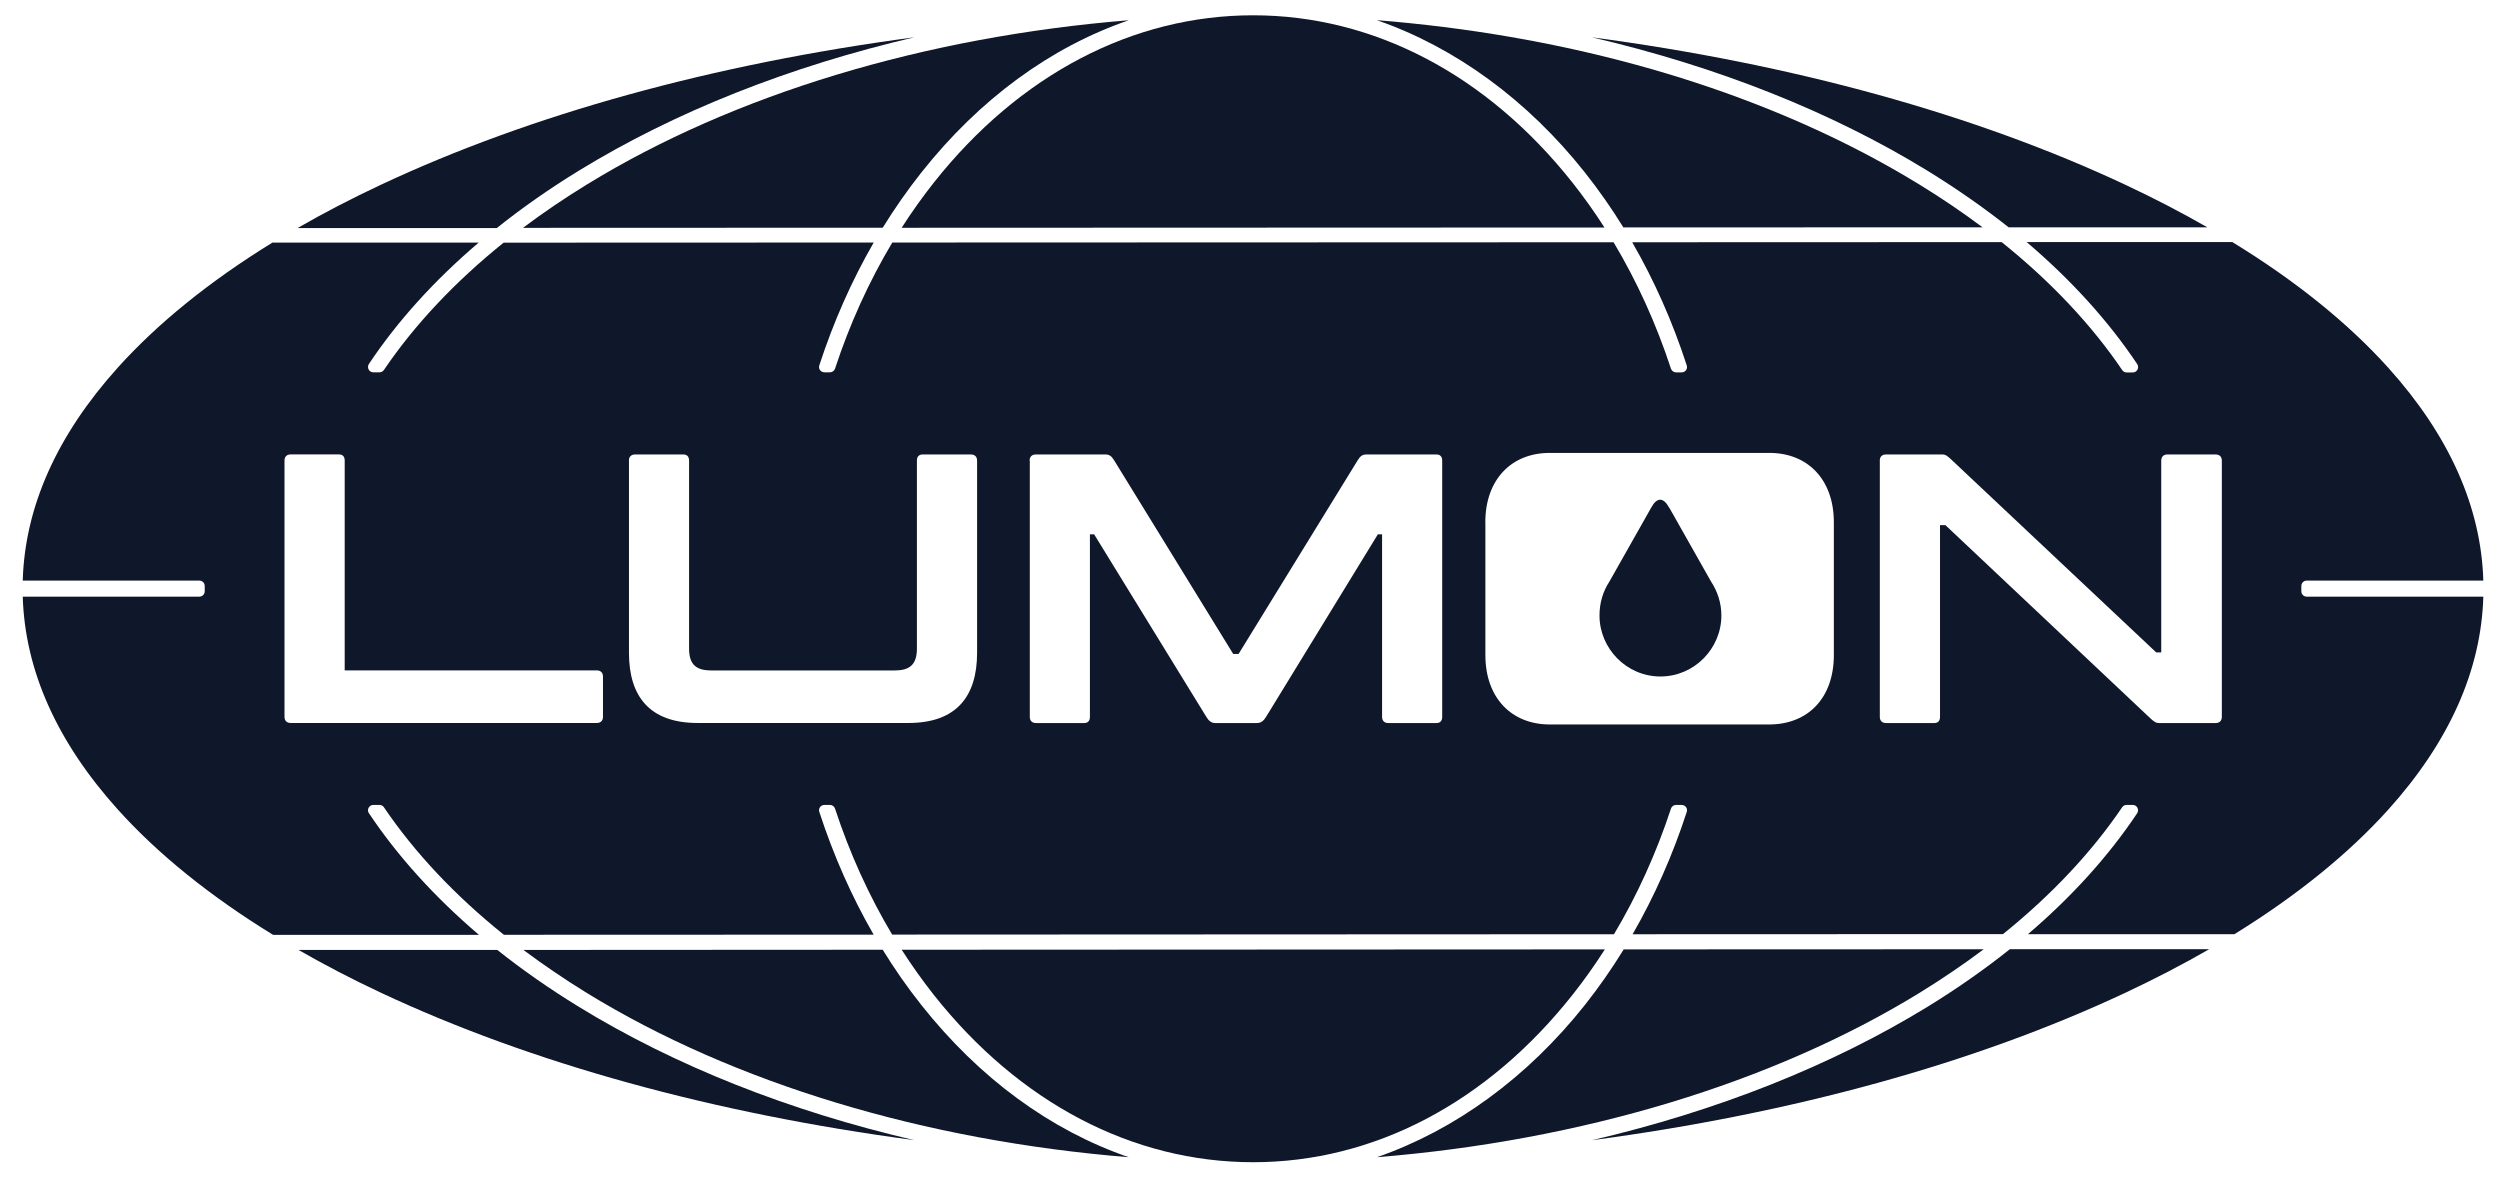 <svg width="494" height="234" xmlns="http://www.w3.org/2000/svg" xmlns:xlink="http://www.w3.org/1999/xlink" xml:space="preserve" overflow="hidden"><g transform="translate(-96 -404)"><g><g><g><g><path d="M327.199 100.339C326.062 98.213 324.779 98.213 323.642 100.339L315.459 114.887C314.175 116.853 313.493 119.126 313.493 121.627 313.493 128.138 318.802 133.674 325.474 133.674 332.146 133.674 337.455 128.138 337.455 121.627 337.455 119.126 336.693 116.853 335.409 114.887L327.226 100.339 327.199 100.339Z" fill="#0F172A" fill-rule="nonzero" fill-opacity="1" transform="matrix(1.005 0 0 1 97 404)"/><path d="M176.276 45.008 314.469 44.955C312.504 41.866 310.378 38.884 308.171 36.076 291.377 14.762 269.087 3.022 245.392 3.022 221.698 3.022 199.408 14.762 182.614 36.076 180.394 38.898 178.268 41.893 176.276 45.022L176.276 45.008Z" fill="#0F172A" fill-rule="nonzero" fill-opacity="1" transform="matrix(1.005 0 0 1 97 404)"/><path d="M318.187 44.941 388.801 44.915C384.883 41.959 380.711 39.125 376.352 36.437 372.876 34.298 369.239 32.225 365.535 30.273 338.11 15.845 305.176 6.833 269.715 3.985 285.092 9.333 299.36 19.776 310.645 34.111 313.319 37.507 315.86 41.144 318.187 44.941Z" fill="#0F172A" fill-rule="nonzero" fill-opacity="1" transform="matrix(1.005 0 0 1 97 404)"/><path d="M71.537 160.698C71.323 160.377 71.296 159.962 71.484 159.615 71.671 159.267 72.019 159.053 72.406 159.053L73.623 159.053C73.971 159.053 74.305 159.227 74.492 159.521 80.536 168.48 88.465 176.957 98.079 184.713L170.78 184.686C166.461 177.171 162.877 169.015 160.096 160.43 159.989 160.109 160.043 159.762 160.243 159.481 160.444 159.214 160.751 159.053 161.099 159.053L162.182 159.053C162.637 159.053 163.038 159.347 163.185 159.775 166.073 168.627 169.857 176.998 174.417 184.673L316.341 184.606C320.888 176.957 324.658 168.6 327.547 159.775 327.694 159.347 328.095 159.053 328.549 159.053L329.646 159.053C329.98 159.053 330.301 159.214 330.502 159.481 330.702 159.748 330.756 160.109 330.649 160.43 327.881 168.988 324.297 177.118 320.005 184.606L392.826 184.579C402.36 176.851 410.249 168.427 416.253 159.521 416.453 159.227 416.774 159.053 417.122 159.053L418.338 159.053C418.726 159.053 419.087 159.267 419.261 159.615 419.448 159.962 419.422 160.377 419.208 160.698 413.592 169.149 406.384 177.171 397.733 184.593L438.329 184.593C450.564 176.998 460.726 168.734 468.562 160.003 480.556 146.618 486.854 132.457 487.268 117.896L452.543 117.896C452.262 117.896 451.994 117.789 451.794 117.588 451.593 117.388 451.486 117.12 451.486 116.84L451.486 115.783C451.486 115.208 451.954 114.727 452.543 114.727L487.268 114.727C486.84 100.179 480.556 86.032 468.562 72.647 460.646 63.822 450.336 55.465 437.914 47.83L397.479 47.83C406.237 55.318 413.552 63.421 419.221 71.952 419.435 72.273 419.448 72.687 419.275 73.035 419.087 73.382 418.74 73.596 418.352 73.596L417.135 73.596C416.787 73.596 416.453 73.422 416.266 73.128 410.209 64.143 402.226 55.639 392.572 47.843L319.925 47.87C324.257 55.411 327.867 63.594 330.649 72.206 330.756 72.527 330.702 72.874 330.502 73.155 330.301 73.422 329.993 73.583 329.646 73.583L328.549 73.583C328.095 73.583 327.694 73.289 327.547 72.861 324.645 63.969 320.847 55.572 316.261 47.87L174.444 47.923C169.871 55.612 166.087 63.982 163.185 72.847 163.038 73.275 162.637 73.57 162.182 73.57L161.099 73.57C160.765 73.57 160.444 73.409 160.243 73.142 160.043 72.874 159.989 72.513 160.096 72.192 162.877 63.608 166.474 55.451 170.793 47.923L98.026 47.95C88.439 55.705 80.523 64.169 74.492 73.102 74.292 73.396 73.971 73.57 73.623 73.57L72.406 73.57C72.019 73.57 71.657 73.356 71.484 73.008 71.31 72.66 71.323 72.246 71.537 71.925 77.166 63.434 84.427 55.385 93.119 47.937L52.563 47.937C40.261 55.558 30.046 63.849 22.183 72.62 10.189 86.005 3.891 100.165 3.477 114.727L38.202 114.727C38.483 114.727 38.75 114.834 38.951 115.034 39.151 115.235 39.258 115.502 39.258 115.783L39.258 116.84C39.258 117.415 38.791 117.896 38.202 117.896L3.477 117.896C3.904 132.444 10.189 146.591 22.183 159.976 30.072 168.774 40.342 177.105 52.697 184.726L93.172 184.726C84.454 177.252 77.18 169.175 71.537 160.684L71.537 160.698ZM368.597 91.019C368.597 90.257 369.051 89.802 369.814 89.802L380.885 89.802C381.567 89.802 381.875 90.11 382.557 90.712L422.952 128.914 423.941 128.914 423.941 91.019C423.941 90.257 424.396 89.802 425.158 89.802L434.638 89.802C435.4 89.802 435.855 90.257 435.855 91.019L435.855 141.657C435.855 142.419 435.4 142.874 434.638 142.874L423.567 142.874C422.805 142.874 422.51 142.566 421.828 141.964L381.5 103.762 380.444 103.762 380.444 141.657C380.444 142.419 380.069 142.874 379.307 142.874L369.827 142.874C369.065 142.874 368.61 142.419 368.61 141.657L368.61 91.019 368.597 91.019ZM291.043 103.214C291.043 94.723 296.204 89.495 303.705 89.495L346.908 89.495C354.41 89.495 359.571 94.723 359.571 103.214L359.571 129.435C359.571 137.926 354.49 143.155 346.841 143.155L303.719 143.155C296.217 143.155 291.056 137.926 291.056 129.435L291.056 103.214 291.043 103.214ZM201.441 91.019C201.441 90.257 201.895 89.802 202.657 89.802L216.376 89.802C217.139 89.802 217.593 90.177 218.048 90.939L241.475 129.221 242.531 129.221 265.958 90.939C266.412 90.177 266.867 89.802 267.629 89.802L281.428 89.802C282.191 89.802 282.565 90.257 282.565 91.019L282.565 141.657C282.565 142.419 282.191 142.874 281.428 142.874L271.961 142.874C271.199 142.874 270.745 142.419 270.745 141.657L270.745 105.581 269.916 105.581 247.933 141.657C247.478 142.419 246.944 142.874 246.115 142.874L237.931 142.874C237.169 142.874 236.648 142.419 236.193 141.657L214.13 105.581 213.301 105.581 213.301 141.657C213.301 142.419 212.927 142.874 212.164 142.874L202.697 142.874C201.935 142.874 201.481 142.419 201.481 141.657L201.481 91.019 201.441 91.019ZM122.656 91.019C122.656 90.257 123.111 89.802 123.873 89.802L133.353 89.802C134.115 89.802 134.49 90.257 134.49 91.019L134.49 128.165C134.49 131.428 136.001 132.484 138.889 132.484L174.885 132.484C177.76 132.484 179.284 131.428 179.284 128.165L179.284 91.019C179.284 90.257 179.659 89.802 180.421 89.802L189.901 89.802C190.663 89.802 191.118 90.257 191.118 91.019L191.118 128.994C191.118 137.632 187.026 142.86 177.626 142.86L136.161 142.86C126.761 142.86 122.669 137.632 122.669 128.994L122.669 91.019 122.656 91.019ZM54.943 141.644 54.943 91.006C54.943 90.244 55.398 89.789 56.16 89.789L65.64 89.789C66.403 89.789 66.777 90.244 66.777 91.006L66.777 132.471 116.345 132.471C117.107 132.471 117.562 132.925 117.562 133.688L117.562 141.644C117.562 142.406 117.107 142.86 116.345 142.86L56.16 142.86C55.398 142.86 54.943 142.406 54.943 141.644Z" fill="#0F172A" fill-rule="nonzero" fill-opacity="1" transform="matrix(1.005 0 0 1 97 404)"/><path d="M96.782 187.708 57.698 187.708C62.792 190.65 68.208 193.485 73.864 196.145 103.401 210.079 139.25 220.013 178.776 225.295 154.146 219.532 131.682 210.587 112.761 198.913 107.078 195.41 101.69 191.639 96.769 187.695L96.782 187.708Z" fill="#0F172A" fill-rule="nonzero" fill-opacity="1" transform="matrix(1.005 0 0 1 97 404)"/><path d="M393.936 44.915 432.994 44.915C427.939 41.986 422.537 39.178 416.894 36.517 387.357 22.584 351.495 12.649 311.982 7.368 336.612 13.131 359.076 22.076 377.997 33.749 383.666 37.253 389.028 41.01 393.936 44.915Z" fill="#0F172A" fill-rule="nonzero" fill-opacity="1" transform="matrix(1.005 0 0 1 97 404)"/><path d="M172.558 45.008C174.898 41.197 177.452 37.534 180.14 34.111 191.586 19.589 205.546 9.32 220.949 3.998 180.782 7.274 143.288 18.653 114.446 36.424 110.02 39.151 105.781 42.04 101.837 45.022L172.572 44.995 172.558 45.008Z" fill="#0F172A" fill-rule="nonzero" fill-opacity="1" transform="matrix(1.005 0 0 1 97 404)"/><path d="M178.789 7.368C139.277 12.649 103.415 22.584 73.877 36.517 68.141 39.218 62.658 42.08 57.511 45.062L96.689 45.062C101.636 41.077 107.052 37.279 112.775 33.749 131.695 22.09 154.159 13.144 178.789 7.368Z" fill="#0F172A" fill-rule="nonzero" fill-opacity="1" transform="matrix(1.005 0 0 1 97 404)"/><path d="M318.253 187.601C315.913 191.439 313.346 195.116 310.645 198.552 299.36 212.873 285.106 223.316 269.728 228.665 309.936 225.402 347.47 214.023 376.352 196.226 380.792 193.485 385.044 190.583 389.042 187.574L318.267 187.601 318.253 187.601Z" fill="#0F172A" fill-rule="nonzero" fill-opacity="1" transform="matrix(1.005 0 0 1 97 404)"/><path d="M172.558 187.668 101.917 187.708C105.848 190.663 110.047 193.525 114.433 196.239 143.275 214.023 180.768 225.402 220.936 228.665 205.532 223.343 191.572 213.074 180.127 198.552 177.439 195.143 174.898 191.492 172.558 187.668Z" fill="#0F172A" fill-rule="nonzero" fill-opacity="1" transform="matrix(1.005 0 0 1 97 404)"/><path d="M314.536 187.601 176.289 187.668C178.268 190.77 180.394 193.765 182.614 196.6 199.408 217.914 221.698 229.654 245.392 229.654 269.087 229.654 291.377 217.914 308.171 196.6 310.418 193.752 312.557 190.73 314.536 187.615L314.536 187.601Z" fill="#0F172A" fill-rule="nonzero" fill-opacity="1" transform="matrix(1.005 0 0 1 97 404)"/><path d="M394.163 187.574C389.189 191.559 383.747 195.383 378.01 198.927 359.09 210.587 336.626 219.532 311.996 225.309 351.508 220.027 387.37 210.092 416.908 196.159 422.684 193.431 428.207 190.556 433.368 187.561L394.163 187.561 394.163 187.574Z" fill="#0F172A" fill-rule="nonzero" fill-opacity="1" transform="matrix(1.005 0 0 1 97 404)"/></g></g></g></g></g></svg>